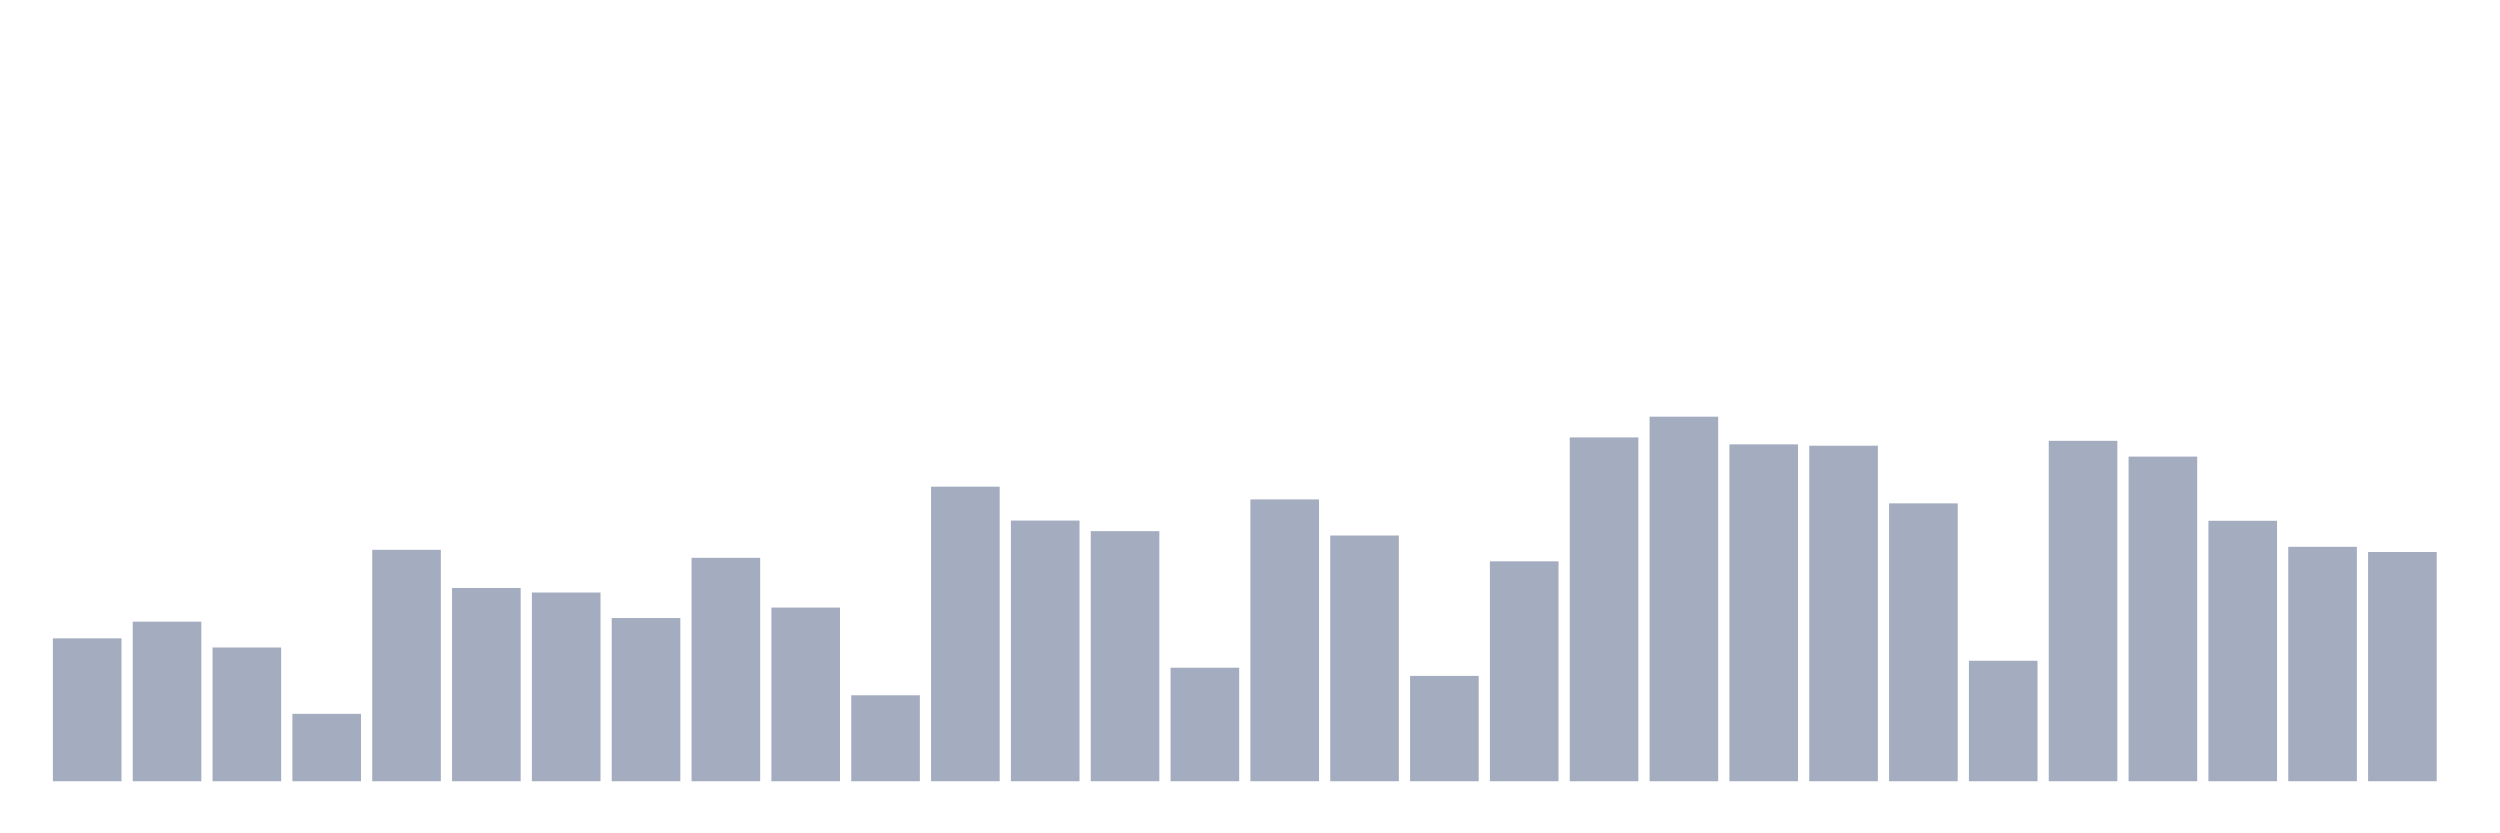 <svg xmlns="http://www.w3.org/2000/svg" viewBox="0 0 480 160"><g transform="translate(10,10)"><rect class="bar" x="0.153" width="13.175" y="112.565" height="27.435" fill="rgb(164,173,192)"></rect><rect class="bar" x="15.482" width="13.175" y="109.36" height="30.64" fill="rgb(164,173,192)"></rect><rect class="bar" x="30.81" width="13.175" y="114.317" height="25.683" fill="rgb(164,173,192)"></rect><rect class="bar" x="46.138" width="13.175" y="127.059" height="12.941" fill="rgb(164,173,192)"></rect><rect class="bar" x="61.466" width="13.175" y="95.563" height="44.437" fill="rgb(164,173,192)"></rect><rect class="bar" x="76.794" width="13.175" y="102.89" height="37.11" fill="rgb(164,173,192)"></rect><rect class="bar" x="92.123" width="13.175" y="103.766" height="36.234" fill="rgb(164,173,192)"></rect><rect class="bar" x="107.451" width="13.175" y="108.663" height="31.337" fill="rgb(164,173,192)"></rect><rect class="bar" x="122.779" width="13.175" y="97.096" height="42.904" fill="rgb(164,173,192)"></rect><rect class="bar" x="138.107" width="13.175" y="106.652" height="33.348" fill="rgb(164,173,192)"></rect><rect class="bar" x="153.436" width="13.175" y="123.495" height="16.505" fill="rgb(164,173,192)"></rect><rect class="bar" x="168.764" width="13.175" y="83.439" height="56.561" fill="rgb(164,173,192)"></rect><rect class="bar" x="184.092" width="13.175" y="89.949" height="50.051" fill="rgb(164,173,192)"></rect><rect class="bar" x="199.42" width="13.175" y="91.98" height="48.02" fill="rgb(164,173,192)"></rect><rect class="bar" x="214.748" width="13.175" y="118.2" height="21.8" fill="rgb(164,173,192)"></rect><rect class="bar" x="230.077" width="13.175" y="85.887" height="54.113" fill="rgb(164,173,192)"></rect><rect class="bar" x="245.405" width="13.175" y="92.816" height="47.184" fill="rgb(164,173,192)"></rect><rect class="bar" x="260.733" width="13.175" y="119.772" height="20.228" fill="rgb(164,173,192)"></rect><rect class="bar" x="276.061" width="13.175" y="97.773" height="42.227" fill="rgb(164,173,192)"></rect><rect class="bar" x="291.39" width="13.175" y="73.982" height="66.018" fill="rgb(164,173,192)"></rect><rect class="bar" x="306.718" width="13.175" y="70" height="70" fill="rgb(164,173,192)"></rect><rect class="bar" x="322.046" width="13.175" y="75.316" height="64.684" fill="rgb(164,173,192)"></rect><rect class="bar" x="337.374" width="13.175" y="75.575" height="64.425" fill="rgb(164,173,192)"></rect><rect class="bar" x="352.702" width="13.175" y="86.644" height="53.356" fill="rgb(164,173,192)"></rect><rect class="bar" x="368.031" width="13.175" y="116.866" height="23.134" fill="rgb(164,173,192)"></rect><rect class="bar" x="383.359" width="13.175" y="74.639" height="65.361" fill="rgb(164,173,192)"></rect><rect class="bar" x="398.687" width="13.175" y="77.665" height="62.335" fill="rgb(164,173,192)"></rect><rect class="bar" x="414.015" width="13.175" y="89.989" height="50.011" fill="rgb(164,173,192)"></rect><rect class="bar" x="429.344" width="13.175" y="94.986" height="45.014" fill="rgb(164,173,192)"></rect><rect class="bar" x="444.672" width="13.175" y="95.981" height="44.019" fill="rgb(164,173,192)"></rect></g></svg>